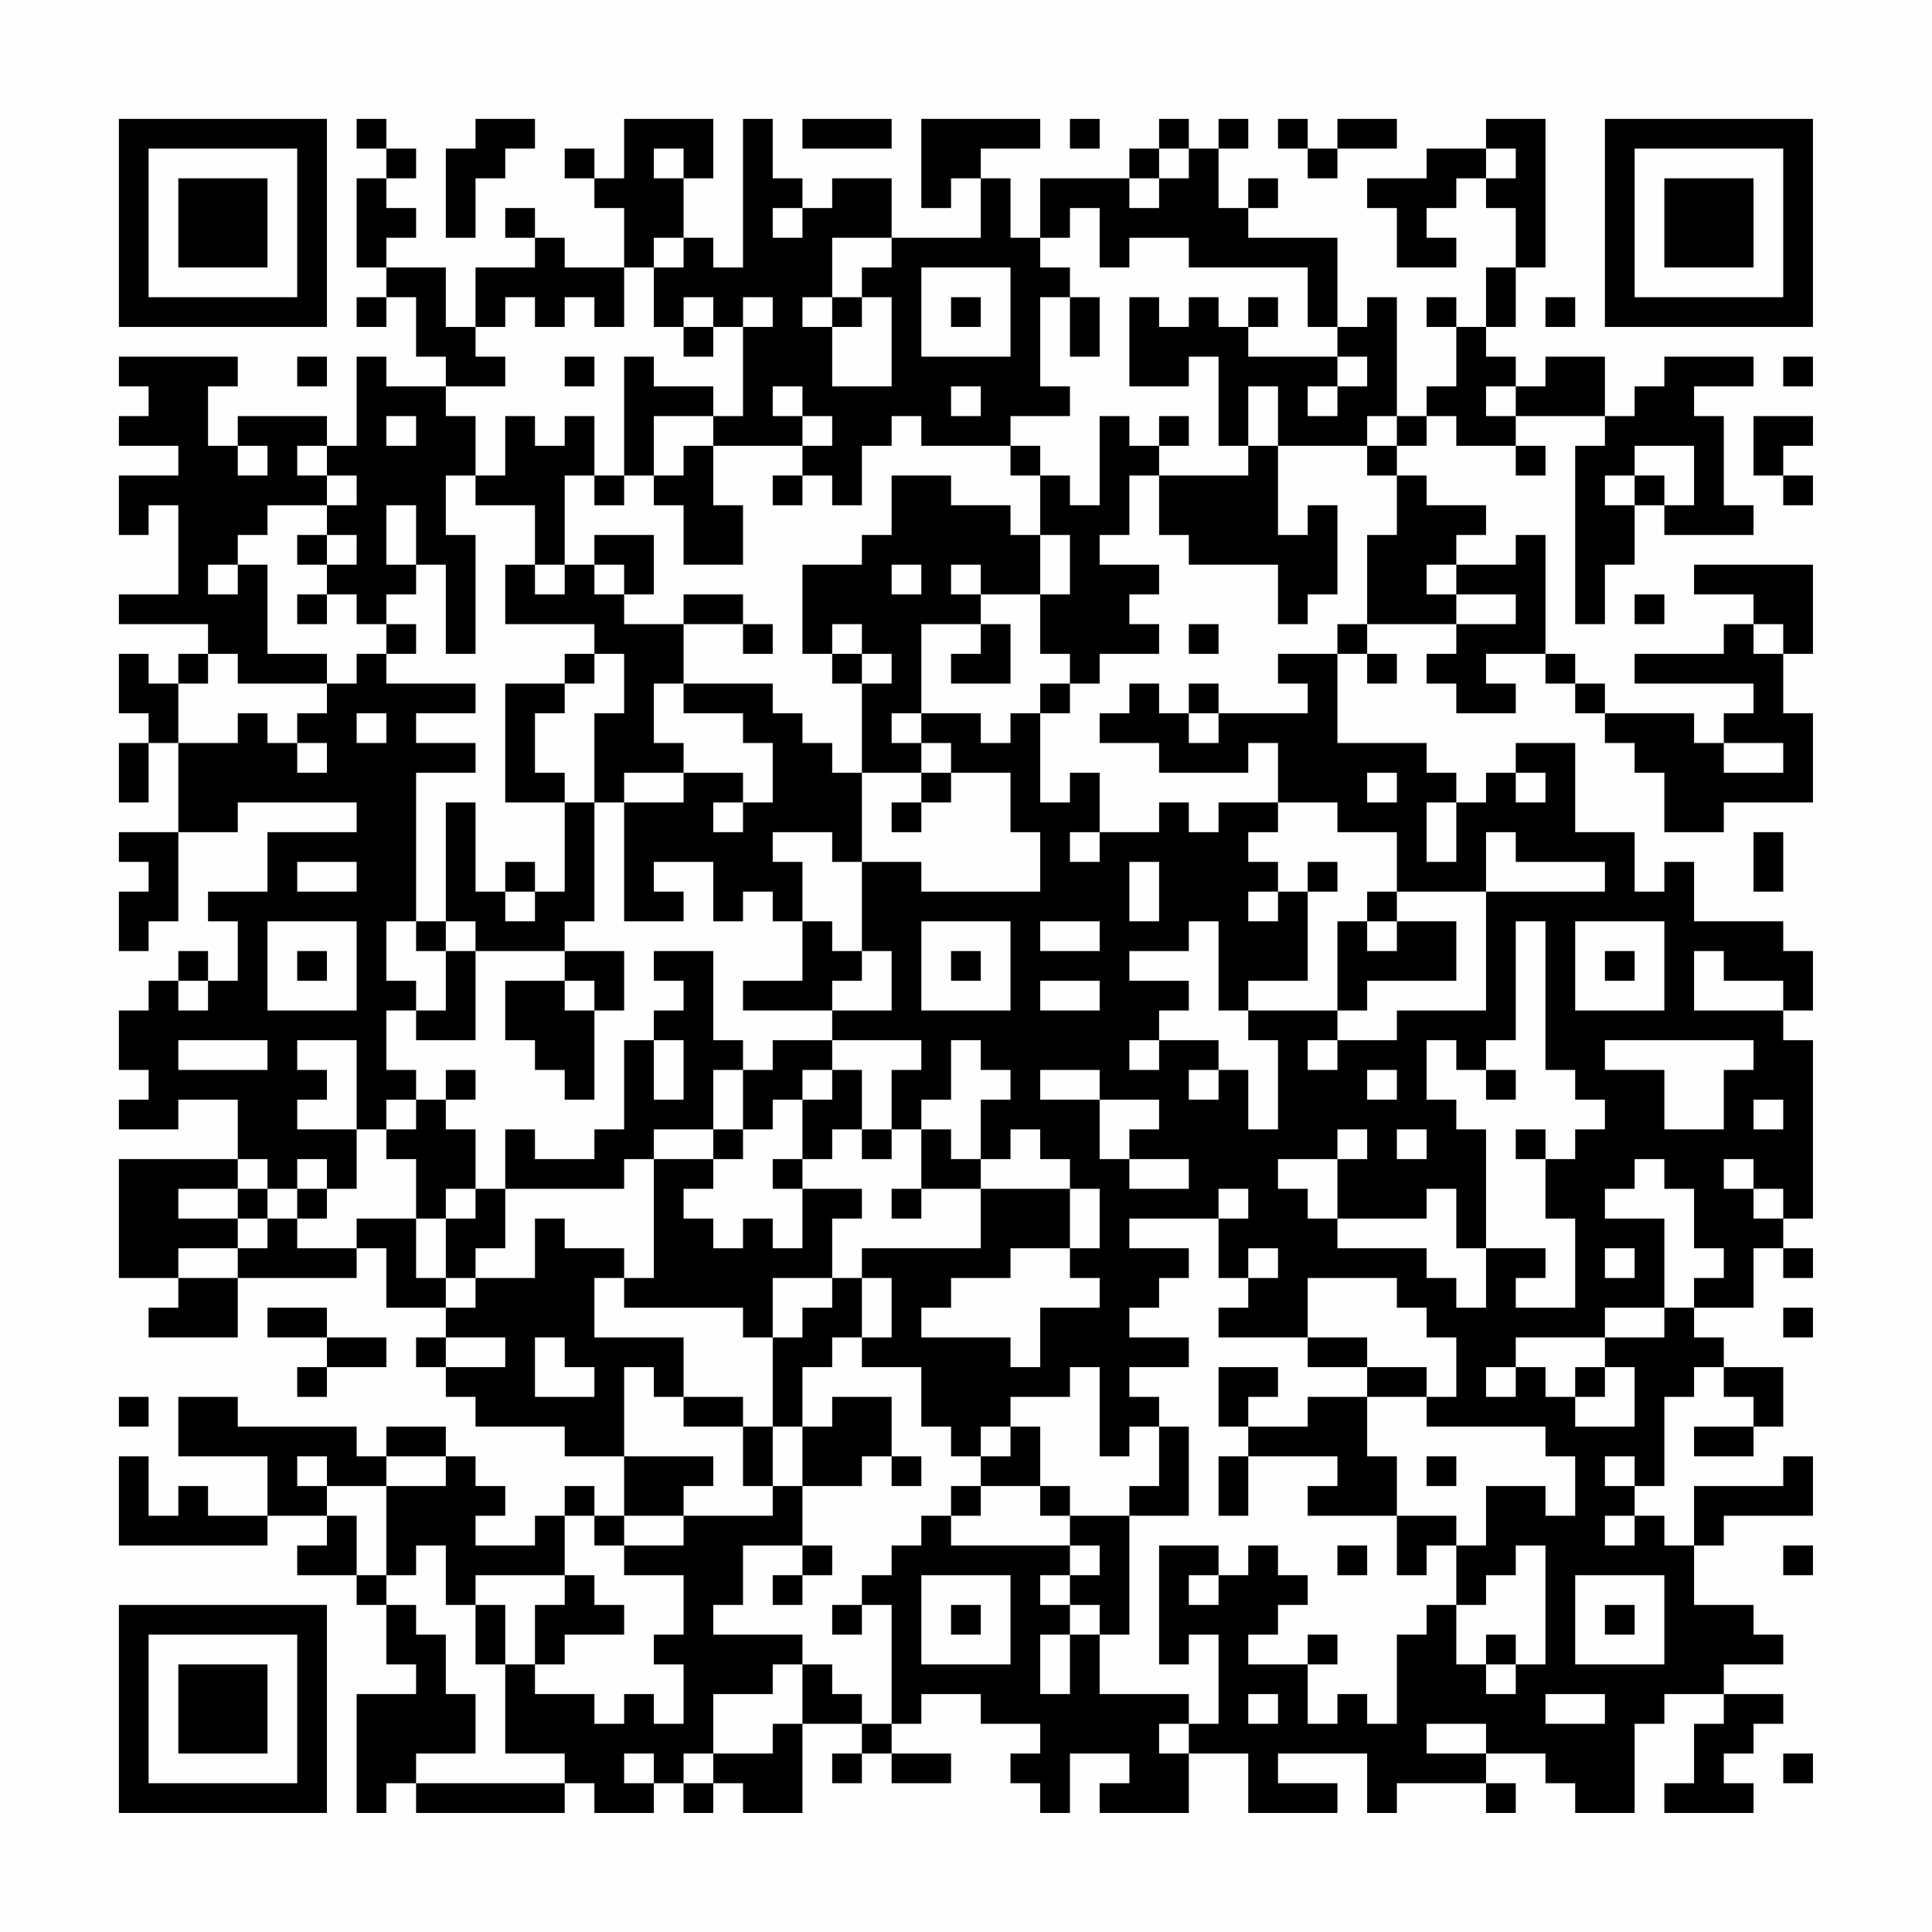 <?xml version="1.0" encoding="UTF-8"?>
<svg xmlns="http://www.w3.org/2000/svg" version="1.1" width="300" height="300" viewBox="0 0 300 300"><rect x="0" y="0" width="300" height="300" fill="#fefefe"/><g transform="scale(4.615)"><g transform="translate(4,4)"><path fill-rule="evenodd" d="M8 0L8 1L9 1L9 2L8 2L8 5L9 5L9 6L8 6L8 7L9 7L9 6L10 6L10 8L11 8L11 9L9 9L9 8L8 8L8 11L7 11L7 10L4 10L4 11L3 11L3 9L4 9L4 8L0 8L0 9L1 9L1 10L0 10L0 11L2 11L2 12L0 12L0 14L1 14L1 13L2 13L2 16L0 16L0 17L3 17L3 18L2 18L2 19L1 19L1 18L0 18L0 20L1 20L1 21L0 21L0 23L1 23L1 21L2 21L2 24L0 24L0 25L1 25L1 26L0 26L0 28L1 28L1 27L2 27L2 24L4 24L4 23L8 23L8 24L5 24L5 26L3 26L3 27L4 27L4 29L3 29L3 28L2 28L2 29L1 29L1 30L0 30L0 32L1 32L1 33L0 33L0 34L2 34L2 33L4 33L4 35L0 35L0 39L2 39L2 40L1 40L1 41L4 41L4 39L8 39L8 38L9 38L9 40L11 40L11 41L10 41L10 42L11 42L11 43L12 43L12 44L15 44L15 45L17 45L17 47L16 47L16 46L15 46L15 47L14 47L14 48L12 48L12 47L13 47L13 46L12 46L12 45L11 45L11 44L9 44L9 45L8 45L8 44L4 44L4 43L2 43L2 45L5 45L5 47L3 47L3 46L2 46L2 47L1 47L1 45L0 45L0 48L5 48L5 47L7 47L7 48L6 48L6 49L8 49L8 50L9 50L9 52L10 52L10 53L8 53L8 57L9 57L9 56L10 56L10 57L15 57L15 56L16 56L16 57L18 57L18 56L19 56L19 57L20 57L20 56L21 56L21 57L23 57L23 54L25 54L25 55L24 55L24 56L25 56L25 55L26 55L26 56L28 56L28 55L26 55L26 54L27 54L27 53L29 53L29 54L31 54L31 55L30 55L30 56L31 56L31 57L32 57L32 55L34 55L34 56L33 56L33 57L36 57L36 55L38 55L38 57L41 57L41 56L39 56L39 55L42 55L42 57L43 57L43 56L46 56L46 57L47 57L47 56L46 56L46 55L48 55L48 56L49 56L49 57L51 57L51 54L52 54L52 53L54 53L54 54L53 54L53 56L52 56L52 57L55 57L55 56L54 56L54 55L55 55L55 54L56 54L56 53L54 53L54 52L56 52L56 51L55 51L55 50L53 50L53 48L54 48L54 47L57 47L57 45L56 45L56 46L53 46L53 48L52 48L52 47L51 47L51 46L52 46L52 43L53 43L53 42L54 42L54 43L55 43L55 44L53 44L53 45L55 45L55 44L56 44L56 42L54 42L54 41L53 41L53 40L55 40L55 38L56 38L56 39L57 39L57 38L56 38L56 37L57 37L57 31L56 31L56 30L57 30L57 28L56 28L56 27L53 27L53 25L52 25L52 26L51 26L51 24L49 24L49 21L47 21L47 22L46 22L46 23L45 23L45 22L44 22L44 21L41 21L41 18L42 18L42 19L43 19L43 18L42 18L42 17L45 17L45 18L44 18L44 19L45 19L45 20L47 20L47 19L46 19L46 18L48 18L48 19L49 19L49 20L50 20L50 21L51 21L51 22L52 22L52 24L54 24L54 23L57 23L57 20L56 20L56 18L57 18L57 15L53 15L53 16L55 16L55 17L54 17L54 18L51 18L51 19L55 19L55 20L54 20L54 21L53 21L53 20L50 20L50 19L49 19L49 18L48 18L48 14L47 14L47 15L45 15L45 14L46 14L46 13L44 13L44 12L43 12L43 11L44 11L44 10L45 10L45 11L47 11L47 12L48 12L48 11L47 11L47 10L50 10L50 11L49 11L49 17L50 17L50 15L51 15L51 13L52 13L52 14L55 14L55 13L54 13L54 10L53 10L53 9L55 9L55 8L52 8L52 9L51 9L51 10L50 10L50 8L48 8L48 9L47 9L47 8L46 8L46 7L47 7L47 5L48 5L48 0L46 0L46 1L44 1L44 2L42 2L42 3L43 3L43 5L45 5L45 4L44 4L44 3L45 3L45 2L46 2L46 3L47 3L47 5L46 5L46 7L45 7L45 6L44 6L44 7L45 7L45 9L44 9L44 10L43 10L43 6L42 6L42 7L41 7L41 4L38 4L38 3L39 3L39 2L38 2L38 3L37 3L37 1L38 1L38 0L37 0L37 1L36 1L36 0L35 0L35 1L34 1L34 2L31 2L31 4L30 4L30 2L29 2L29 1L31 1L31 0L27 0L27 3L28 3L28 2L29 2L29 4L26 4L26 2L24 2L24 3L23 3L23 2L22 2L22 0L21 0L21 5L20 5L20 4L19 4L19 2L20 2L20 0L17 0L17 2L16 2L16 1L15 1L15 2L16 2L16 3L17 3L17 5L15 5L15 4L14 4L14 3L13 3L13 4L14 4L14 5L12 5L12 7L11 7L11 5L9 5L9 4L10 4L10 3L9 3L9 2L10 2L10 1L9 1L9 0ZM12 0L12 1L11 1L11 4L12 4L12 2L13 2L13 1L14 1L14 0ZM23 0L23 1L26 1L26 0ZM32 0L32 1L33 1L33 0ZM39 0L39 1L40 1L40 2L41 2L41 1L43 1L43 0L41 0L41 1L40 1L40 0ZM18 1L18 2L19 2L19 1ZM35 1L35 2L34 2L34 3L35 3L35 2L36 2L36 1ZM46 1L46 2L47 2L47 1ZM22 3L22 4L23 4L23 3ZM32 3L32 4L31 4L31 5L32 5L32 6L31 6L31 9L32 9L32 10L30 10L30 11L27 11L27 10L26 10L26 11L25 11L25 13L24 13L24 12L23 12L23 11L24 11L24 10L23 10L23 9L22 9L22 10L23 10L23 11L20 11L20 10L21 10L21 7L22 7L22 6L21 6L21 7L20 7L20 6L19 6L19 7L18 7L18 5L19 5L19 4L18 4L18 5L17 5L17 7L16 7L16 6L15 6L15 7L14 7L14 6L13 6L13 7L12 7L12 8L13 8L13 9L11 9L11 10L12 10L12 12L11 12L11 14L12 14L12 18L11 18L11 15L10 15L10 13L9 13L9 15L10 15L10 16L9 16L9 17L8 17L8 16L7 16L7 15L8 15L8 14L7 14L7 13L8 13L8 12L7 12L7 11L6 11L6 12L7 12L7 13L5 13L5 14L4 14L4 15L3 15L3 16L4 16L4 15L5 15L5 18L7 18L7 19L4 19L4 18L3 18L3 19L2 19L2 21L4 21L4 20L5 20L5 21L6 21L6 22L7 22L7 21L6 21L6 20L7 20L7 19L8 19L8 18L9 18L9 19L12 19L12 20L10 20L10 21L12 21L12 22L10 22L10 27L9 27L9 29L10 29L10 30L9 30L9 32L10 32L10 33L9 33L9 34L8 34L8 31L6 31L6 32L7 32L7 33L6 33L6 34L8 34L8 36L7 36L7 35L6 35L6 36L5 36L5 35L4 35L4 36L2 36L2 37L4 37L4 38L2 38L2 39L4 39L4 38L5 38L5 37L6 37L6 38L8 38L8 37L10 37L10 39L11 39L11 40L12 40L12 39L14 39L14 37L15 37L15 38L17 38L17 39L16 39L16 41L19 41L19 43L18 43L18 42L17 42L17 45L20 45L20 46L19 46L19 47L17 47L17 48L16 48L16 47L15 47L15 49L12 49L12 50L11 50L11 48L10 48L10 49L9 49L9 46L11 46L11 45L9 45L9 46L7 46L7 45L6 45L6 46L7 46L7 47L8 47L8 49L9 49L9 50L10 50L10 51L11 51L11 53L12 53L12 55L10 55L10 56L15 56L15 55L13 55L13 52L14 52L14 53L16 53L16 54L17 54L17 53L18 53L18 54L19 54L19 52L18 52L18 51L19 51L19 49L17 49L17 48L19 48L19 47L22 47L22 46L23 46L23 48L21 48L21 50L20 50L20 51L23 51L23 52L22 52L22 53L20 53L20 55L19 55L19 56L20 56L20 55L22 55L22 54L23 54L23 52L24 52L24 53L25 53L25 54L26 54L26 50L25 50L25 49L26 49L26 48L27 48L27 47L28 47L28 48L32 48L32 49L31 49L31 50L32 50L32 51L31 51L31 53L32 53L32 51L33 51L33 53L36 53L36 54L35 54L35 55L36 55L36 54L37 54L37 51L36 51L36 52L35 52L35 48L37 48L37 49L36 49L36 50L37 50L37 49L38 49L38 48L39 48L39 49L40 49L40 50L39 50L39 51L38 51L38 52L40 52L40 54L41 54L41 53L42 53L42 54L43 54L43 51L44 51L44 50L45 50L45 52L46 52L46 53L47 53L47 52L48 52L48 48L47 48L47 49L46 49L46 50L45 50L45 48L46 48L46 46L48 46L48 47L49 47L49 45L48 45L48 44L44 44L44 43L45 43L45 41L44 41L44 40L43 40L43 39L40 39L40 41L37 41L37 40L38 40L38 39L39 39L39 38L38 38L38 39L37 39L37 37L38 37L38 36L37 36L37 37L34 37L34 38L36 38L36 39L35 39L35 40L34 40L34 41L36 41L36 42L34 42L34 43L35 43L35 44L34 44L34 45L33 45L33 42L32 42L32 43L30 43L30 44L29 44L29 45L28 45L28 44L27 44L27 42L25 42L25 41L26 41L26 39L25 39L25 38L29 38L29 36L32 36L32 38L30 38L30 39L28 39L28 40L27 40L27 41L30 41L30 42L31 42L31 40L33 40L33 39L32 39L32 38L33 38L33 36L32 36L32 35L31 35L31 34L30 34L30 35L29 35L29 33L30 33L30 32L29 32L29 31L28 31L28 33L27 33L27 34L26 34L26 32L27 32L27 31L24 31L24 30L26 30L26 28L25 28L25 25L27 25L27 26L31 26L31 24L30 24L30 22L28 22L28 21L27 21L27 20L29 20L29 21L30 21L30 20L31 20L31 23L32 23L32 22L33 22L33 24L32 24L32 25L33 25L33 24L35 24L35 23L36 23L36 24L37 24L37 23L39 23L39 24L38 24L38 25L39 25L39 26L38 26L38 27L39 27L39 26L40 26L40 29L38 29L38 30L37 30L37 27L36 27L36 28L34 28L34 29L36 29L36 30L35 30L35 31L34 31L34 32L35 32L35 31L37 31L37 32L36 32L36 33L37 33L37 32L38 32L38 34L39 34L39 31L38 31L38 30L41 30L41 31L40 31L40 32L41 32L41 31L43 31L43 30L46 30L46 26L50 26L50 25L47 25L47 24L46 24L46 26L43 26L43 24L41 24L41 23L39 23L39 21L38 21L38 22L35 22L35 21L33 21L33 20L34 20L34 19L35 19L35 20L36 20L36 21L37 21L37 20L40 20L40 19L39 19L39 18L41 18L41 17L42 17L42 14L43 14L43 12L42 12L42 11L43 11L43 10L42 10L42 11L39 11L39 9L38 9L38 11L37 11L37 8L36 8L36 9L34 9L34 6L35 6L35 7L36 7L36 6L37 6L37 7L38 7L38 8L41 8L41 9L40 9L40 10L41 10L41 9L42 9L42 8L41 8L41 7L40 7L40 5L36 5L36 4L34 4L34 5L33 5L33 3ZM24 4L24 6L23 6L23 7L24 7L24 9L26 9L26 6L25 6L25 5L26 5L26 4ZM27 5L27 8L30 8L30 5ZM24 6L24 7L25 7L25 6ZM28 6L28 7L29 7L29 6ZM32 6L32 8L33 8L33 6ZM38 6L38 7L39 7L39 6ZM48 6L48 7L49 7L49 6ZM19 7L19 8L20 8L20 7ZM6 8L6 9L7 9L7 8ZM15 8L15 9L16 9L16 8ZM17 8L17 12L16 12L16 10L15 10L15 11L14 11L14 10L13 10L13 12L12 12L12 13L14 13L14 15L13 15L13 17L16 17L16 18L15 18L15 19L13 19L13 23L15 23L15 26L14 26L14 25L13 25L13 26L12 26L12 23L11 23L11 27L10 27L10 28L11 28L11 30L10 30L10 31L12 31L12 28L15 28L15 29L13 29L13 31L14 31L14 32L15 32L15 33L16 33L16 30L17 30L17 28L15 28L15 27L16 27L16 23L17 23L17 27L19 27L19 26L18 26L18 25L20 25L20 27L21 27L21 26L22 26L22 27L23 27L23 29L21 29L21 30L24 30L24 29L25 29L25 28L24 28L24 27L23 27L23 25L22 25L22 24L24 24L24 25L25 25L25 22L27 22L27 23L26 23L26 24L27 24L27 23L28 23L28 22L27 22L27 21L26 21L26 20L27 20L27 17L29 17L29 18L28 18L28 19L30 19L30 17L29 17L29 16L31 16L31 18L32 18L32 19L31 19L31 20L32 20L32 19L33 19L33 18L35 18L35 17L34 17L34 16L35 16L35 15L33 15L33 14L34 14L34 12L35 12L35 14L36 14L36 15L39 15L39 17L40 17L40 16L41 16L41 13L40 13L40 14L39 14L39 11L38 11L38 12L35 12L35 11L36 11L36 10L35 10L35 11L34 11L34 10L33 10L33 13L32 13L32 12L31 12L31 11L30 11L30 12L31 12L31 14L30 14L30 13L28 13L28 12L26 12L26 14L25 14L25 15L23 15L23 18L24 18L24 19L25 19L25 22L24 22L24 21L23 21L23 20L22 20L22 19L19 19L19 17L21 17L21 18L22 18L22 17L21 17L21 16L19 16L19 17L17 17L17 16L18 16L18 14L16 14L16 15L15 15L15 12L16 12L16 13L17 13L17 12L18 12L18 13L19 13L19 15L21 15L21 13L20 13L20 11L19 11L19 12L18 12L18 10L20 10L20 9L18 9L18 8ZM56 8L56 9L57 9L57 8ZM28 9L28 10L29 10L29 9ZM46 9L46 10L47 10L47 9ZM9 10L9 11L10 11L10 10ZM55 10L55 12L56 12L56 13L57 13L57 12L56 12L56 11L57 11L57 10ZM4 11L4 12L5 12L5 11ZM51 11L51 12L50 12L50 13L51 13L51 12L52 12L52 13L53 13L53 11ZM22 12L22 13L23 13L23 12ZM6 14L6 15L7 15L7 14ZM31 14L31 16L32 16L32 14ZM14 15L14 16L15 16L15 15ZM16 15L16 16L17 16L17 15ZM26 15L26 16L27 16L27 15ZM28 15L28 16L29 16L29 15ZM44 15L44 16L45 16L45 17L47 17L47 16L45 16L45 15ZM6 16L6 17L7 17L7 16ZM51 16L51 17L52 17L52 16ZM9 17L9 18L10 18L10 17ZM24 17L24 18L25 18L25 19L26 19L26 18L25 18L25 17ZM36 17L36 18L37 18L37 17ZM55 17L55 18L56 18L56 17ZM16 18L16 19L15 19L15 20L14 20L14 22L15 22L15 23L16 23L16 20L17 20L17 18ZM18 19L18 21L19 21L19 22L17 22L17 23L19 23L19 22L21 22L21 23L20 23L20 24L21 24L21 23L22 23L22 21L21 21L21 20L19 20L19 19ZM36 19L36 20L37 20L37 19ZM8 20L8 21L9 21L9 20ZM54 21L54 22L56 22L56 21ZM42 22L42 23L43 23L43 22ZM47 22L47 23L48 23L48 22ZM44 23L44 25L45 25L45 23ZM55 24L55 26L56 26L56 24ZM6 25L6 26L8 26L8 25ZM34 25L34 27L35 27L35 25ZM40 25L40 26L41 26L41 25ZM13 26L13 27L14 27L14 26ZM42 26L42 27L41 27L41 30L42 30L42 29L45 29L45 27L43 27L43 26ZM5 27L5 30L8 30L8 27ZM11 27L11 28L12 28L12 27ZM27 27L27 30L30 30L30 27ZM31 27L31 28L33 28L33 27ZM42 27L42 28L43 28L43 27ZM47 27L47 31L46 31L46 32L45 32L45 31L44 31L44 33L45 33L45 34L46 34L46 38L45 38L45 36L44 36L44 37L41 37L41 35L42 35L42 34L41 34L41 35L39 35L39 36L40 36L40 37L41 37L41 38L44 38L44 39L45 39L45 40L46 40L46 38L48 38L48 39L47 39L47 40L49 40L49 37L48 37L48 35L49 35L49 34L50 34L50 33L49 33L49 32L48 32L48 27ZM49 27L49 30L52 30L52 27ZM6 28L6 29L7 29L7 28ZM18 28L18 29L19 29L19 30L18 30L18 31L17 31L17 34L16 34L16 35L14 35L14 34L13 34L13 36L12 36L12 34L11 34L11 33L12 33L12 32L11 32L11 33L10 33L10 34L9 34L9 35L10 35L10 37L11 37L11 39L12 39L12 38L13 38L13 36L17 36L17 35L18 35L18 39L17 39L17 40L21 40L21 41L22 41L22 44L21 44L21 43L19 43L19 44L21 44L21 46L22 46L22 44L23 44L23 46L25 46L25 45L26 45L26 46L27 46L27 45L26 45L26 43L24 43L24 44L23 44L23 42L24 42L24 41L25 41L25 39L24 39L24 37L25 37L25 36L23 36L23 35L24 35L24 34L25 34L25 35L26 35L26 34L25 34L25 32L24 32L24 31L22 31L22 32L21 32L21 31L20 31L20 28ZM28 28L28 29L29 29L29 28ZM50 28L50 29L51 29L51 28ZM53 28L53 30L56 30L56 29L54 29L54 28ZM2 29L2 30L3 30L3 29ZM15 29L15 30L16 30L16 29ZM31 29L31 30L33 30L33 29ZM2 31L2 32L5 32L5 31ZM18 31L18 33L19 33L19 31ZM50 31L50 32L52 32L52 34L54 34L54 32L55 32L55 31ZM20 32L20 34L18 34L18 35L20 35L20 36L19 36L19 37L20 37L20 38L21 38L21 37L22 37L22 38L23 38L23 36L22 36L22 35L23 35L23 33L24 33L24 32L23 32L23 33L22 33L22 34L21 34L21 32ZM31 32L31 33L33 33L33 35L34 35L34 36L36 36L36 35L34 35L34 34L35 34L35 33L33 33L33 32ZM42 32L42 33L43 33L43 32ZM46 32L46 33L47 33L47 32ZM55 33L55 34L56 34L56 33ZM20 34L20 35L21 35L21 34ZM27 34L27 36L26 36L26 37L27 37L27 36L29 36L29 35L28 35L28 34ZM43 34L43 35L44 35L44 34ZM47 34L47 35L48 35L48 34ZM51 35L51 36L50 36L50 37L52 37L52 40L50 40L50 41L47 41L47 42L46 42L46 43L47 43L47 42L48 42L48 43L49 43L49 44L51 44L51 42L50 42L50 41L52 41L52 40L53 40L53 39L54 39L54 38L53 38L53 36L52 36L52 35ZM54 35L54 36L55 36L55 37L56 37L56 36L55 36L55 35ZM4 36L4 37L5 37L5 36ZM6 36L6 37L7 37L7 36ZM11 36L11 37L12 37L12 36ZM50 38L50 39L51 39L51 38ZM22 39L22 41L23 41L23 40L24 40L24 39ZM5 40L5 41L7 41L7 42L6 42L6 43L7 43L7 42L9 42L9 41L7 41L7 40ZM56 40L56 41L57 41L57 40ZM11 41L11 42L13 42L13 41ZM14 41L14 43L16 43L16 42L15 42L15 41ZM40 41L40 42L42 42L42 43L40 43L40 44L38 44L38 43L39 43L39 42L37 42L37 44L38 44L38 45L37 45L37 47L38 47L38 45L41 45L41 46L40 46L40 47L43 47L43 49L44 49L44 48L45 48L45 47L43 47L43 45L42 45L42 43L44 43L44 42L42 42L42 41ZM49 42L49 43L50 43L50 42ZM0 43L0 44L1 44L1 43ZM30 44L30 45L29 45L29 46L28 46L28 47L29 47L29 46L31 46L31 47L32 47L32 48L33 48L33 49L32 49L32 50L33 50L33 51L34 51L34 47L36 47L36 44L35 44L35 46L34 46L34 47L32 47L32 46L31 46L31 44ZM44 45L44 46L45 46L45 45ZM50 45L50 46L51 46L51 45ZM50 47L50 48L51 48L51 47ZM23 48L23 49L22 49L22 50L23 50L23 49L24 49L24 48ZM41 48L41 49L42 49L42 48ZM56 48L56 49L57 49L57 48ZM15 49L15 50L14 50L14 52L15 52L15 51L17 51L17 50L16 50L16 49ZM27 49L27 52L30 52L30 49ZM49 49L49 52L52 52L52 49ZM12 50L12 52L13 52L13 50ZM24 50L24 51L25 51L25 50ZM28 50L28 51L29 51L29 50ZM50 50L50 51L51 51L51 50ZM40 51L40 52L41 52L41 51ZM46 51L46 52L47 52L47 51ZM38 53L38 54L39 54L39 53ZM48 53L48 54L50 54L50 53ZM44 54L44 55L46 55L46 54ZM17 55L17 56L18 56L18 55ZM56 55L56 56L57 56L57 55ZM0 0L0 7L7 7L7 0ZM1 1L1 6L6 6L6 1ZM2 2L2 5L5 5L5 2ZM50 0L50 7L57 7L57 0ZM51 1L51 6L56 6L56 1ZM52 2L52 5L55 5L55 2ZM0 50L0 57L7 57L7 50ZM1 51L1 56L6 56L6 51ZM2 52L2 55L5 55L5 52Z" fill="#000000"/></g></g></svg>
